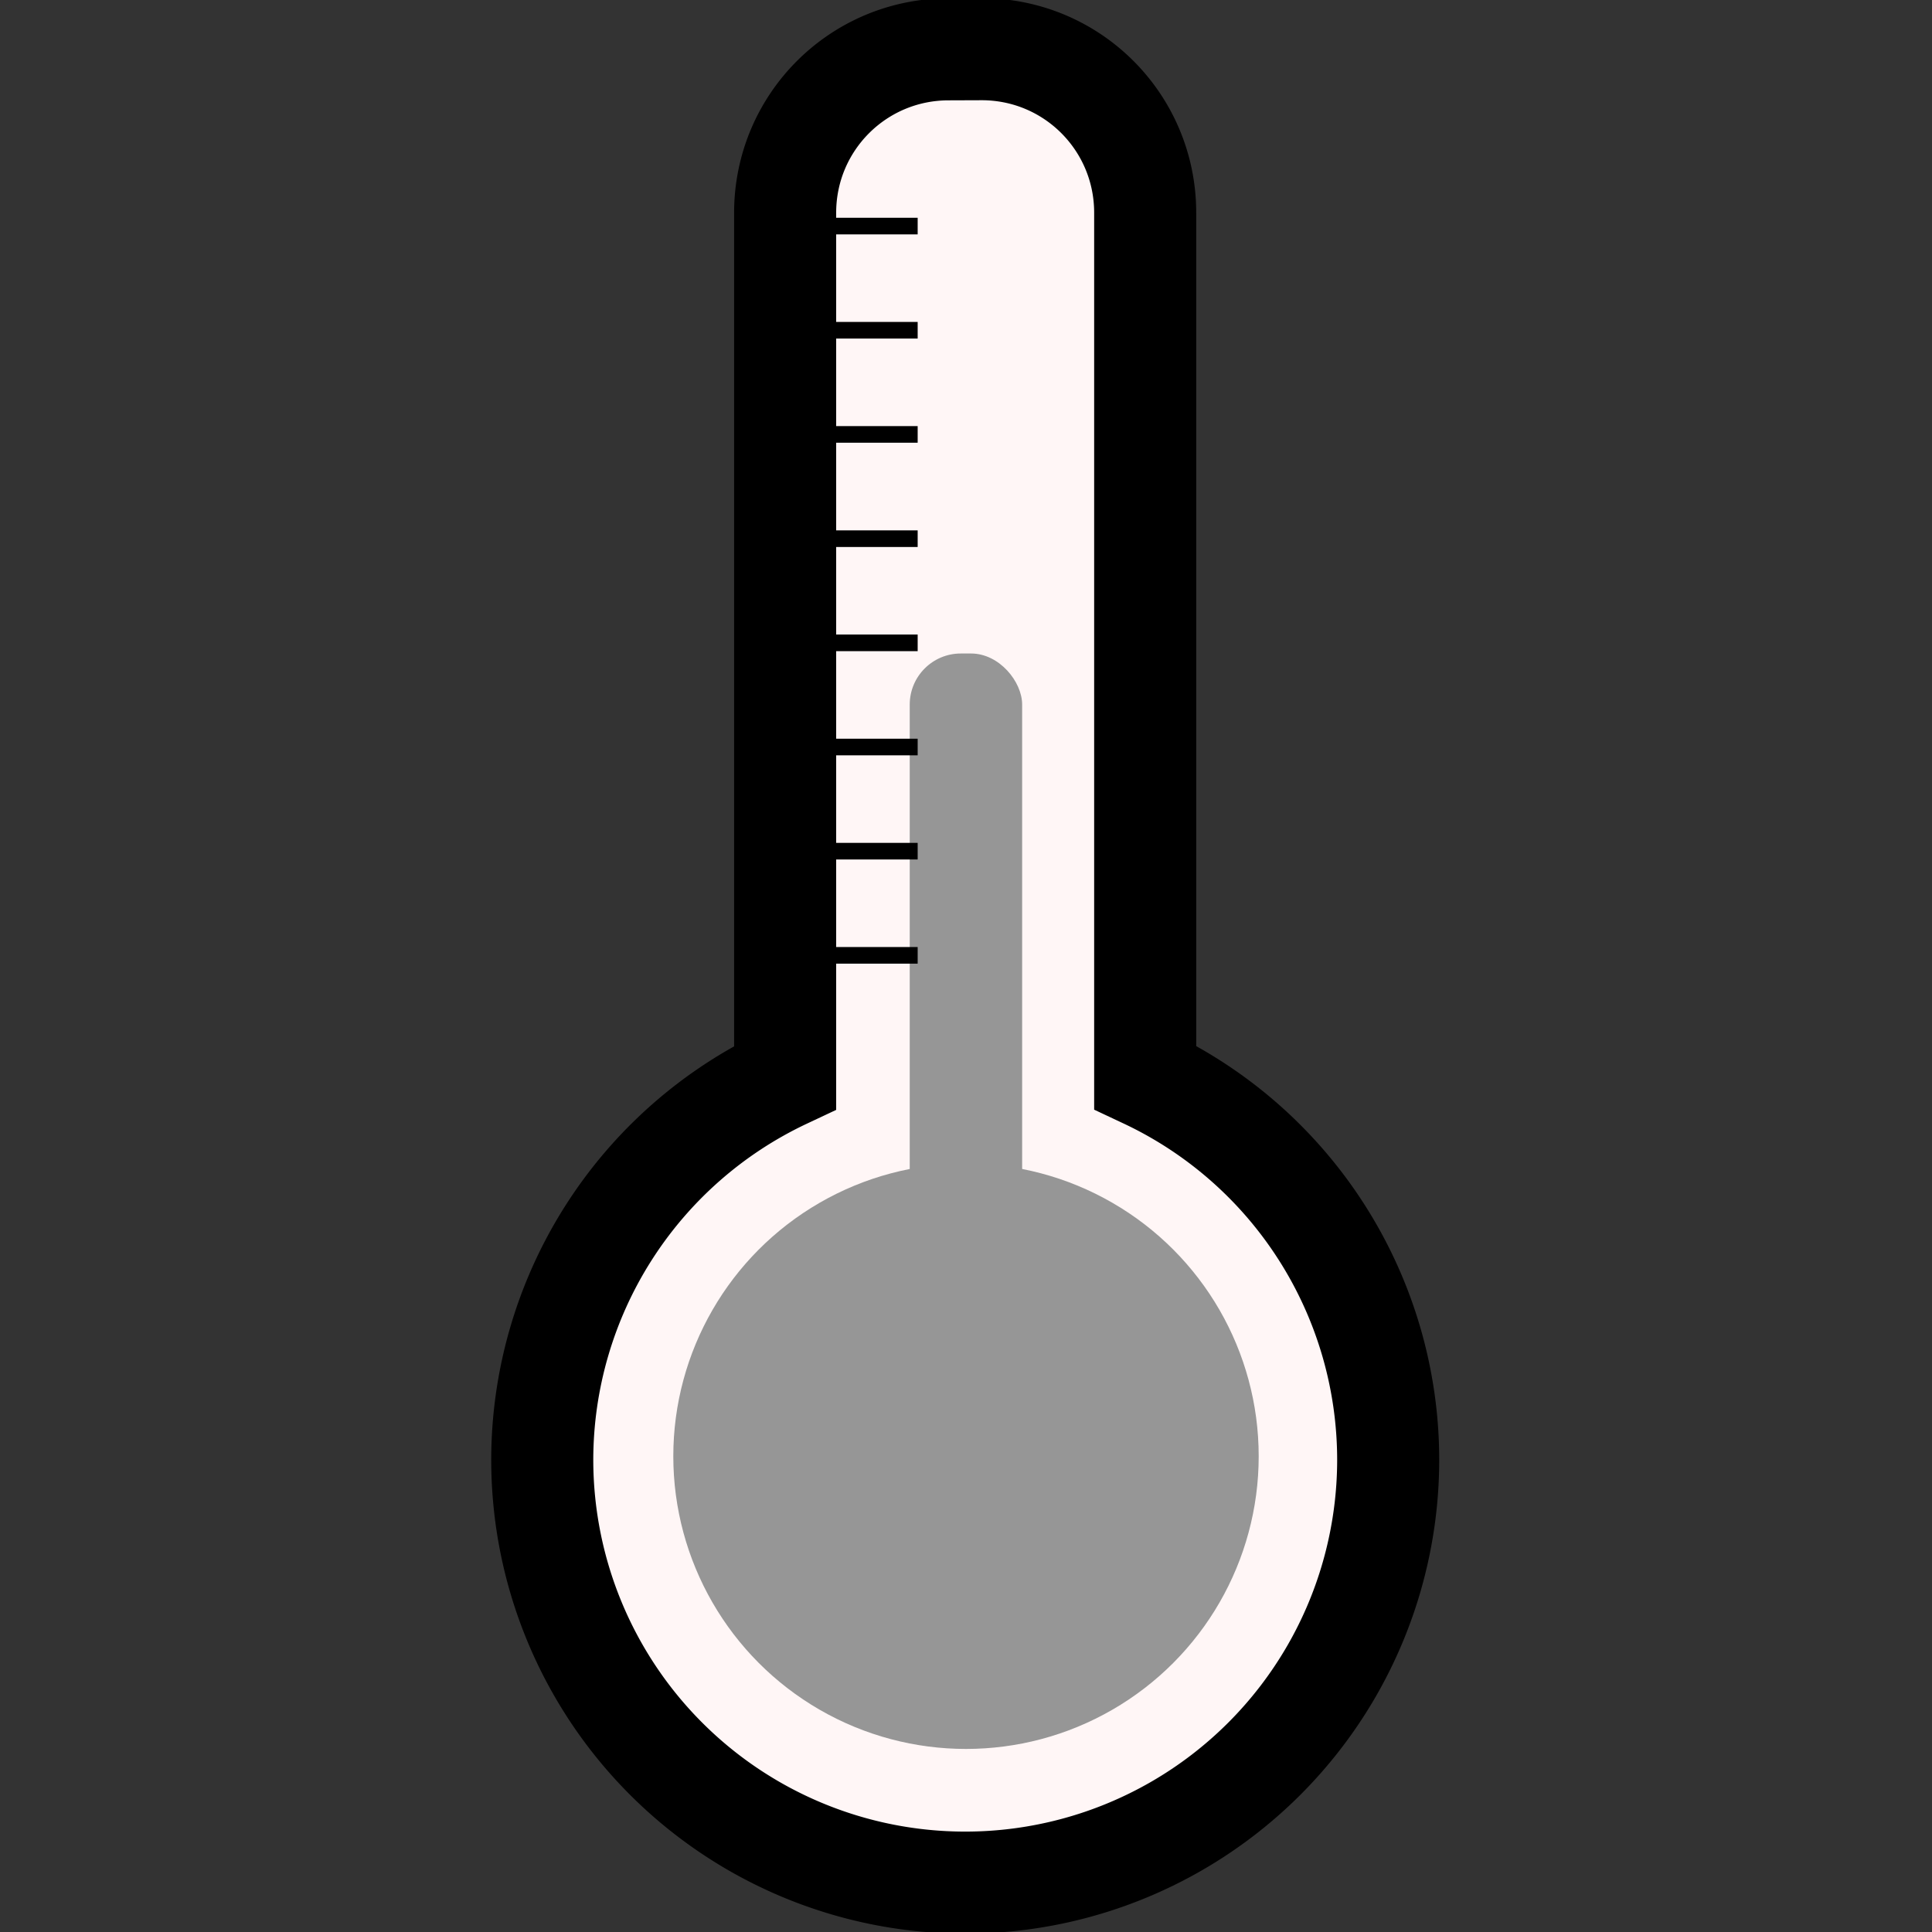 <?xml version="1.0" encoding="UTF-8" standalone="no"?>
<svg
   xmlns:dc="http://purl.org/dc/elements/1.1/"
   xmlns:cc="http://creativecommons.org/ns#"
   xmlns:rdf="http://www.w3.org/1999/02/22-rdf-syntax-ns#"
   xmlns:svg="http://www.w3.org/2000/svg"
   xmlns="http://www.w3.org/2000/svg"
   xmlns:sodipodi="http://sodipodi.sourceforge.net/DTD/sodipodi-0.dtd"
   xmlns:inkscape="http://www.inkscape.org/namespaces/inkscape"
   width="16"
   height="16"
   version="1.1"
   id="svg1502"
   sodipodi:docname="termometer-symbolic.svg"
   inkscape:version="0.92.3 (2405546, 2018-03-11)">
  <rect width="100%" height="100%" fill="#333333" stroke="none"/>
  <defs
     id="defs1506" />
  <sodipodi:namedview
     pagecolor="#ffffff"
     bordercolor="#666666"
     borderopacity="1"
     objecttolerance="10"
     gridtolerance="10"
     guidetolerance="10"
     inkscape:pageopacity="0"
     inkscape:pageshadow="2"
     inkscape:window-width="1920"
     inkscape:window-height="1017"
     id="namedview1504"
     showgrid="false"
     inkscape:zoom="16"
     inkscape:cx="-24.393892"
     inkscape:cy="11.274645"
     inkscape:window-x="0"
     inkscape:window-y="30"
     inkscape:window-maximized="1"
     inkscape:current-layer="layer4" />
  <g
     inkscape:groupmode="layer"
     id="layer5"
     inkscape:label="fundo">
    <g
       id="g6049"
       style="fill:#fff6f6;fill-opacity:1"
       transform="translate(-20.24,7.159)">
      <rect
         style="fill:#fff6f6;fill-opacity:1;stroke:none;stroke-width:0.845;stroke-opacity:1"
         id="rect5234-0-3"
         width="2.98"
         height="10.53"
         x="26.75"
         y="-6.748"
         rx="1.352" />
      <circle
         style="fill:#fff6f6;fill-opacity:1;stroke:none;stroke-width:0.734;stroke-opacity:1"
         id="path5238-3-8"
         cx="28.24"
         cy="4.929"
         r="3.502" />
    </g>
  </g>
  <g
     inkscape:groupmode="layer"
     id="layer4"
     inkscape:label="mercurio">
    <rect
       rx="0.423"
       y="5.412"
       x="7.534"
       height="6.16"
       width="0.931"
       id="rect5234-0"
       style="fill:#969696;fill-opacity:1;stroke:none;stroke-width:0.361;stroke-opacity:1" />
    <circle
       r="2.424"
       cy="12.06"
       cx="8"
       id="path5238-3"
       style="fill:#969696;fill-opacity:1;stroke:none;stroke-width:0.508;stroke-opacity:1" />
  </g>
  <g
     inkscape:groupmode="layer"
     id="layer3"
     inkscape:label="Base"
     sodipodi:insensitive="true">
    <g
       id="g5242"
       style="stroke:#000000;stroke-opacity:1"
       transform="matrix(0.949,0,0,0.949,25.216,5.227)">
      <g
         id="g5815"
         transform="translate(-26.147,-5.077)">
        <path
           inkscape:connector-curvature="0"
           style="fill:none;fill-opacity:1;stroke:#000000;stroke-width:0.845;stroke-opacity:1"
           d="m 7.863,0.434 c -0.749,0 -1.354,0.604 -1.354,1.354 V 8.947 A 3.502,3.502 0 0 0 4.498,12.111 3.502,3.502 0 0 0 8,15.613 3.502,3.502 0 0 0 11.502,12.111 3.502,3.502 0 0 0 9.49,8.945 V 1.787 c 0,-0.749 -0.604,-1.354 -1.354,-1.354 z"
           transform="matrix(1.054,0,0,1.054,-0.433,-0.458)"
           id="rect5234" />
        <path
           style="fill:none;stroke:#000000;stroke-width:0.145;stroke-linecap:butt;stroke-linejoin:miter;stroke-miterlimit:4;stroke-dasharray:none;stroke-opacity:1"
           d="M 6.792,1.542 H 7.584"
           id="path5835"
           inkscape:connector-curvature="0" />
        <path
           style="fill:none;stroke:#000000;stroke-width:0.145;stroke-linecap:butt;stroke-linejoin:miter;stroke-miterlimit:4;stroke-dasharray:none;stroke-opacity:1"
           d="M 6.792,2.451 H 7.584"
           id="path5835-4"
           inkscape:connector-curvature="0" />
        <path
           style="fill:none;stroke:#000000;stroke-width:0.145;stroke-linecap:butt;stroke-linejoin:miter;stroke-miterlimit:4;stroke-dasharray:none;stroke-opacity:1"
           d="M 6.792,3.36 H 7.584"
           id="path5835-0"
           inkscape:connector-curvature="0" />
        <path
           style="fill:none;stroke:#000000;stroke-width:0.145;stroke-linecap:butt;stroke-linejoin:miter;stroke-miterlimit:4;stroke-dasharray:none;stroke-opacity:1"
           d="M 6.792,4.27 H 7.584"
           id="path5835-3"
           inkscape:connector-curvature="0" />
        <path
           style="fill:none;stroke:#000000;stroke-width:0.145;stroke-linecap:butt;stroke-linejoin:miter;stroke-miterlimit:4;stroke-dasharray:none;stroke-opacity:1"
           d="M 6.792,5.179 H 7.584"
           id="path5835-9"
           inkscape:connector-curvature="0" />
        <path
           style="fill:none;stroke:#000000;stroke-width:0.145;stroke-linecap:butt;stroke-linejoin:miter;stroke-miterlimit:4;stroke-dasharray:none;stroke-opacity:1"
           d="M 6.792,6.088 H 7.584"
           id="path5835-1"
           inkscape:connector-curvature="0" />
        <path
           style="fill:none;stroke:#000000;stroke-width:0.145;stroke-linecap:butt;stroke-linejoin:miter;stroke-miterlimit:4;stroke-dasharray:none;stroke-opacity:1"
           d="M 6.792,6.997 H 7.584"
           id="path5835-96"
           inkscape:connector-curvature="0" />
        <path
           style="fill:none;stroke:#000000;stroke-width:0.145;stroke-linecap:butt;stroke-linejoin:miter;stroke-miterlimit:4;stroke-dasharray:none;stroke-opacity:1"
           d="M 6.792,7.906 H 7.584"
           id="path5835-93"
           inkscape:connector-curvature="0" />
      </g>
    </g>
  </g>
</svg>
